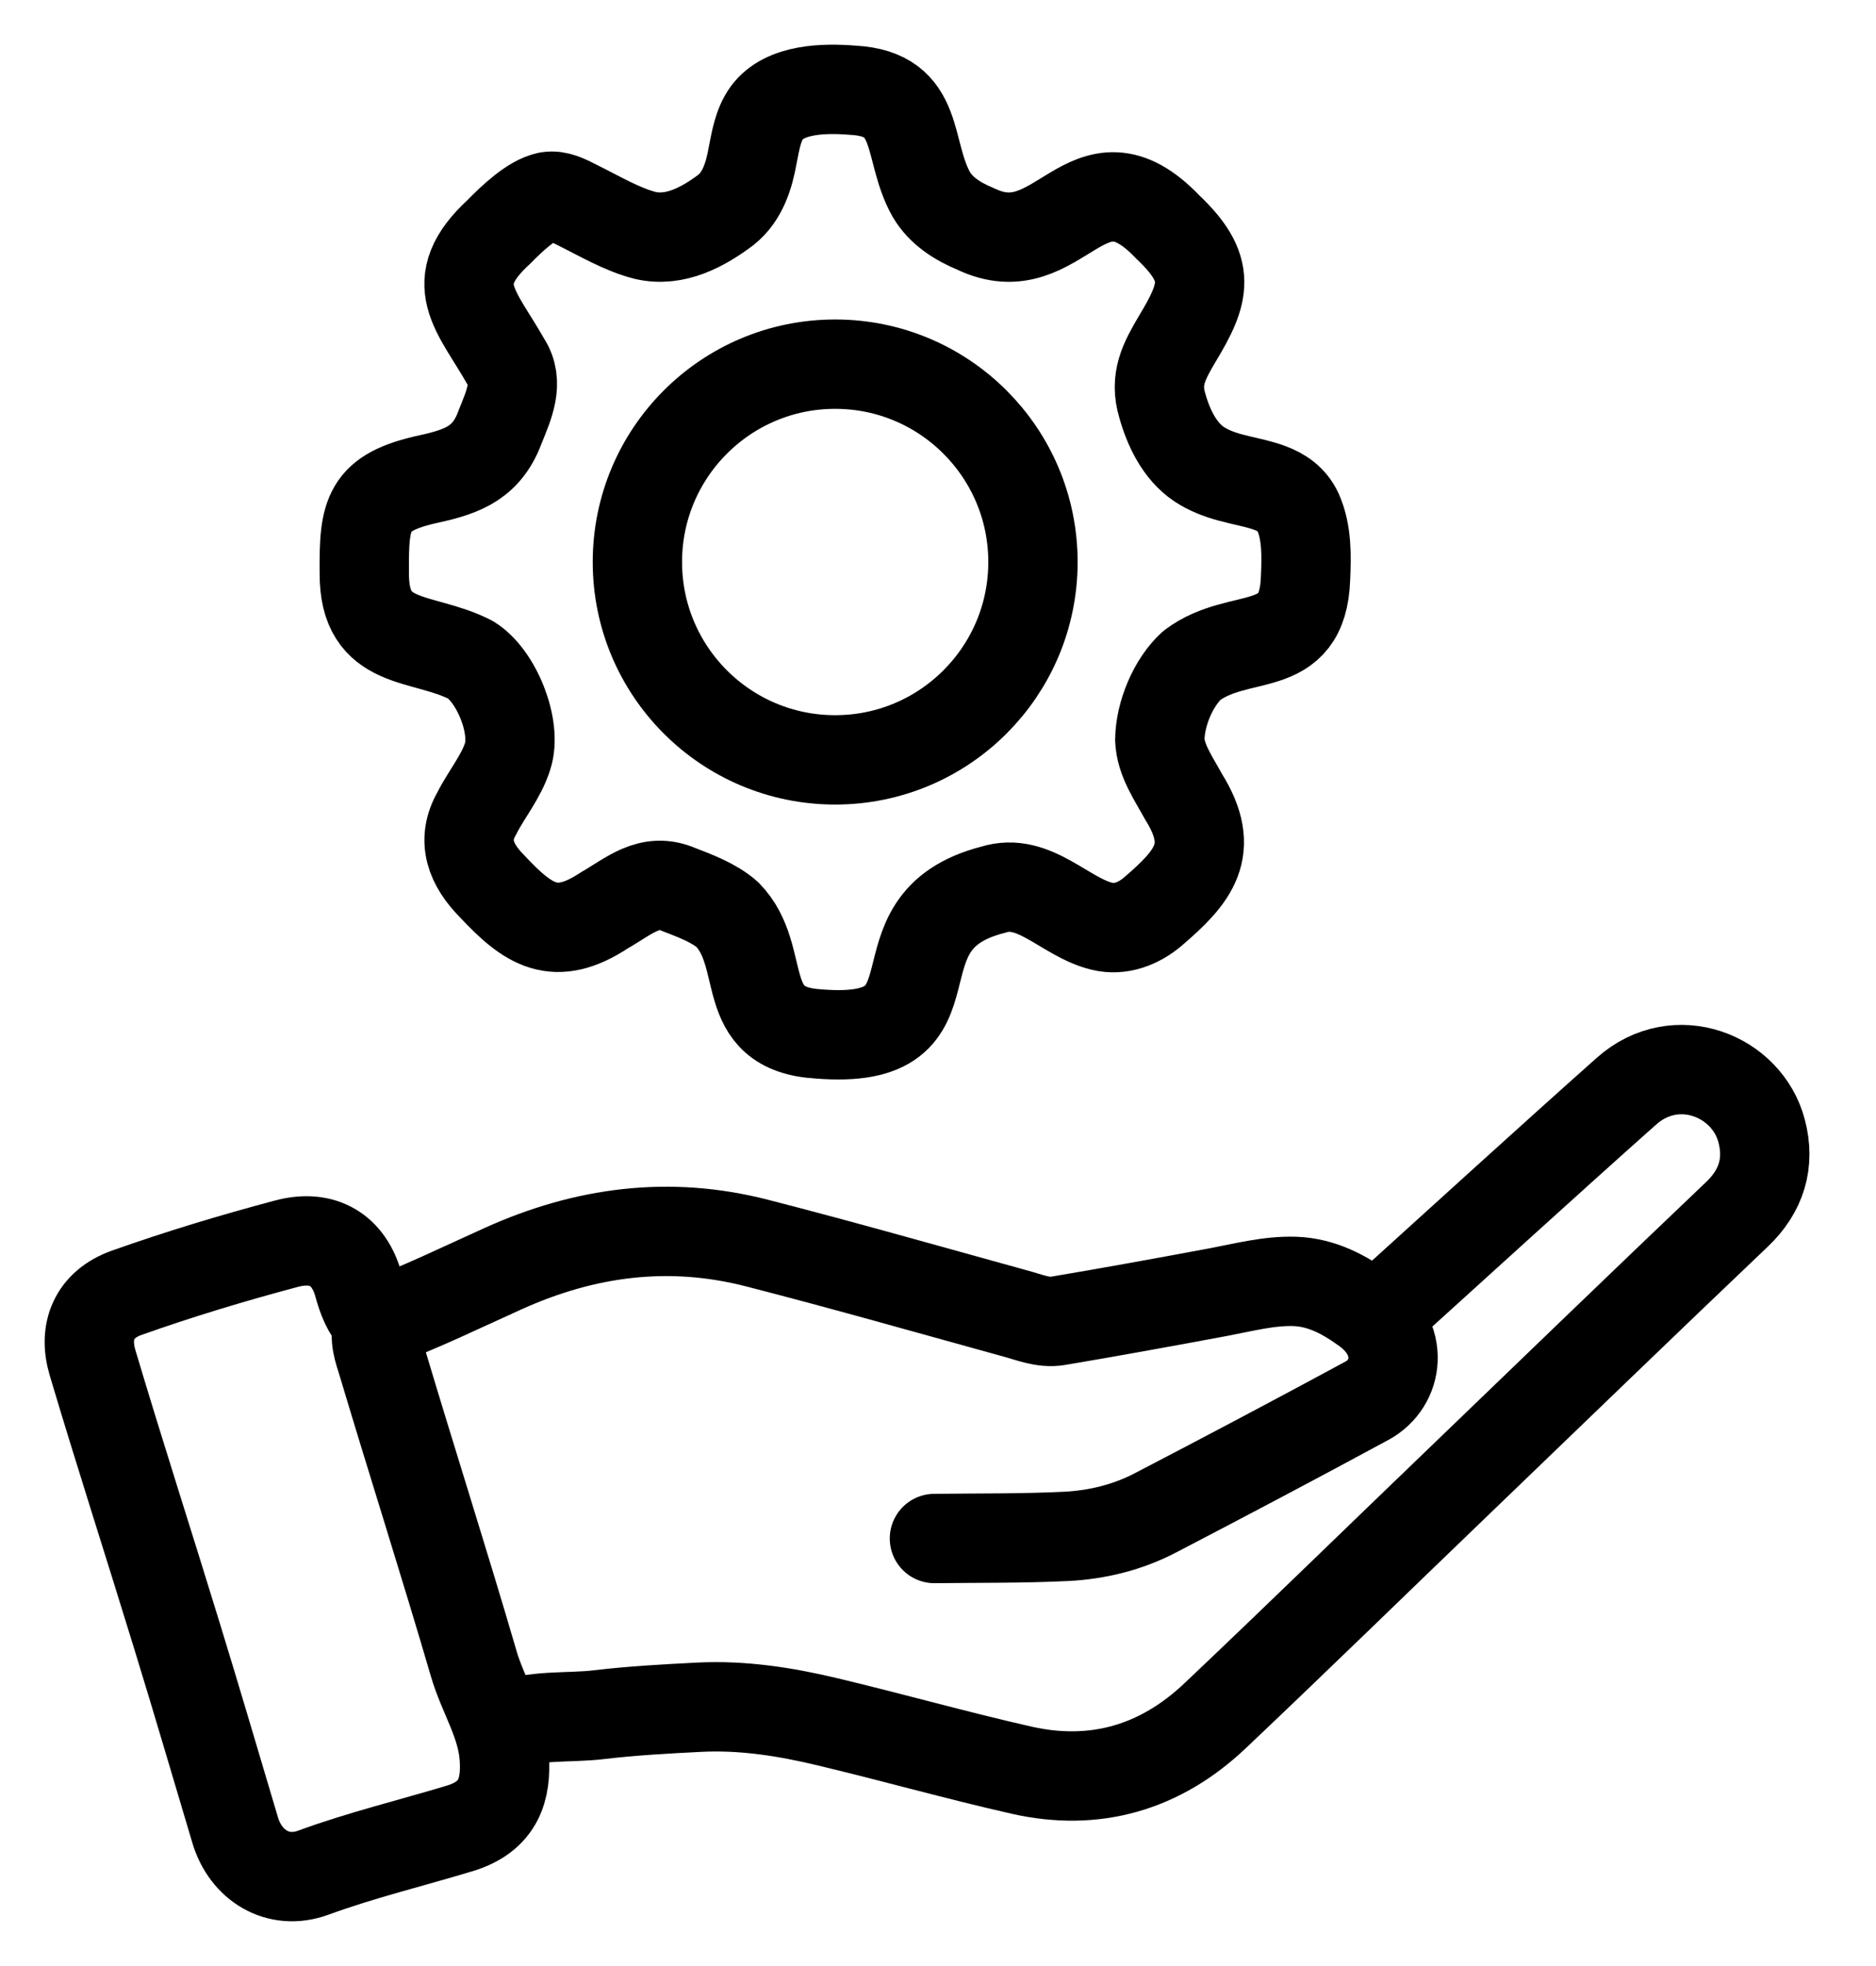 <svg width="21" height="22" viewBox="0 0 21 22" fill="none" xmlns="http://www.w3.org/2000/svg">
<path d="M5.634 19.325C5.979 19.18 6.351 19.23 6.709 19.187C7.078 19.143 7.452 19.123 7.824 19.104C8.311 19.079 8.791 19.154 9.263 19.267C9.988 19.44 10.706 19.643 11.433 19.808C12.258 19.995 12.989 19.779 13.6 19.201C14.513 18.337 15.412 17.459 16.319 16.588C17.359 15.588 18.397 14.584 19.443 13.589C19.721 13.325 19.813 13.01 19.72 12.656C19.557 12.035 18.76 11.717 18.206 12.211C17.28 13.035 16.365 13.871 15.446 14.702C15.442 14.705 15.433 14.702 15.426 14.702" stroke="black" stroke-linecap="round" stroke-linejoin="round"/>
<path d="M4.215 14.784C4.106 14.669 4.054 14.526 4.013 14.378C3.907 13.992 3.619 13.806 3.203 13.918C2.602 14.078 2.005 14.258 1.419 14.466C1.054 14.596 0.931 14.898 1.036 15.249C1.341 16.273 1.67 17.29 1.983 18.312C2.205 19.033 2.417 19.758 2.633 20.481C2.75 20.872 3.111 21.101 3.508 20.955C4.043 20.759 4.6 20.625 5.146 20.46C5.588 20.326 5.668 20.019 5.645 19.669C5.619 19.28 5.406 18.971 5.303 18.617C4.974 17.491 4.616 16.373 4.28 15.248C4.24 15.116 4.181 14.972 4.235 14.824" stroke="black" stroke-linecap="round" stroke-linejoin="round"/>
<path d="M10.46 17.216C10.953 17.21 11.447 17.216 11.939 17.192C12.284 17.174 12.623 17.091 12.932 16.93C13.726 16.517 14.517 16.099 15.304 15.673C15.655 15.482 15.731 14.981 15.287 14.659C15.046 14.484 14.795 14.35 14.494 14.339C14.205 14.33 13.925 14.405 13.643 14.458C13.042 14.57 12.441 14.68 11.838 14.781C11.679 14.807 11.524 14.741 11.373 14.7C10.407 14.434 9.444 14.159 8.474 13.91C7.489 13.657 6.55 13.782 5.634 14.195C5.17 14.404 4.713 14.628 4.235 14.805" stroke="black" stroke-linecap="round" stroke-linejoin="round"/>
<path d="M6.133 2.199C5.952 2.234 5.729 2.447 5.586 2.593C4.963 3.164 5.338 3.473 5.663 4.048C5.815 4.281 5.696 4.532 5.602 4.768C5.457 5.167 5.199 5.273 4.804 5.359C4.11 5.51 4.072 5.742 4.078 6.413C4.073 7.253 4.716 7.102 5.267 7.383C5.556 7.559 5.789 8.134 5.683 8.461C5.611 8.692 5.445 8.887 5.338 9.1C5.16 9.408 5.274 9.681 5.508 9.917C5.915 10.352 6.212 10.553 6.768 10.185C7.046 10.026 7.269 9.813 7.596 9.953C7.778 10.023 7.993 10.103 8.142 10.234C8.609 10.712 8.231 11.515 9.164 11.57C10.864 11.707 9.688 10.321 11.117 9.956C11.578 9.81 11.917 10.265 12.339 10.366C12.542 10.414 12.742 10.337 12.899 10.206C13.36 9.812 13.62 9.509 13.248 8.914C13.133 8.704 12.992 8.505 12.983 8.278C12.986 7.984 13.136 7.633 13.342 7.446C13.878 7.044 14.583 7.364 14.614 6.473C14.625 6.224 14.632 5.957 14.528 5.726C14.394 5.445 14.081 5.427 13.771 5.343C13.65 5.31 13.527 5.264 13.421 5.193C13.203 5.046 13.079 4.783 13.01 4.536C12.922 4.242 13.031 4.042 13.177 3.794C13.491 3.275 13.569 3.011 13.074 2.542C12.157 1.58 11.867 3.019 10.92 2.561C10.718 2.478 10.532 2.359 10.424 2.174C10.144 1.675 10.321 1.052 9.55 1.01C9.231 0.984 8.783 0.99 8.583 1.263C8.485 1.399 8.458 1.575 8.425 1.74C8.386 1.961 8.315 2.198 8.127 2.348C7.872 2.54 7.557 2.711 7.225 2.635C6.968 2.571 6.708 2.416 6.477 2.302C6.337 2.229 6.241 2.183 6.139 2.198L6.132 2.199H6.133Z" stroke="black" stroke-linecap="round" stroke-linejoin="round"/>
<path d="M9.349 8.503C10.571 8.503 11.563 7.512 11.563 6.289C11.563 5.066 10.571 4.075 9.349 4.075C8.126 4.075 7.135 5.066 7.135 6.289C7.135 7.512 8.126 8.503 9.349 8.503Z" stroke="black" stroke-linecap="round" stroke-linejoin="round"/>
</svg>
